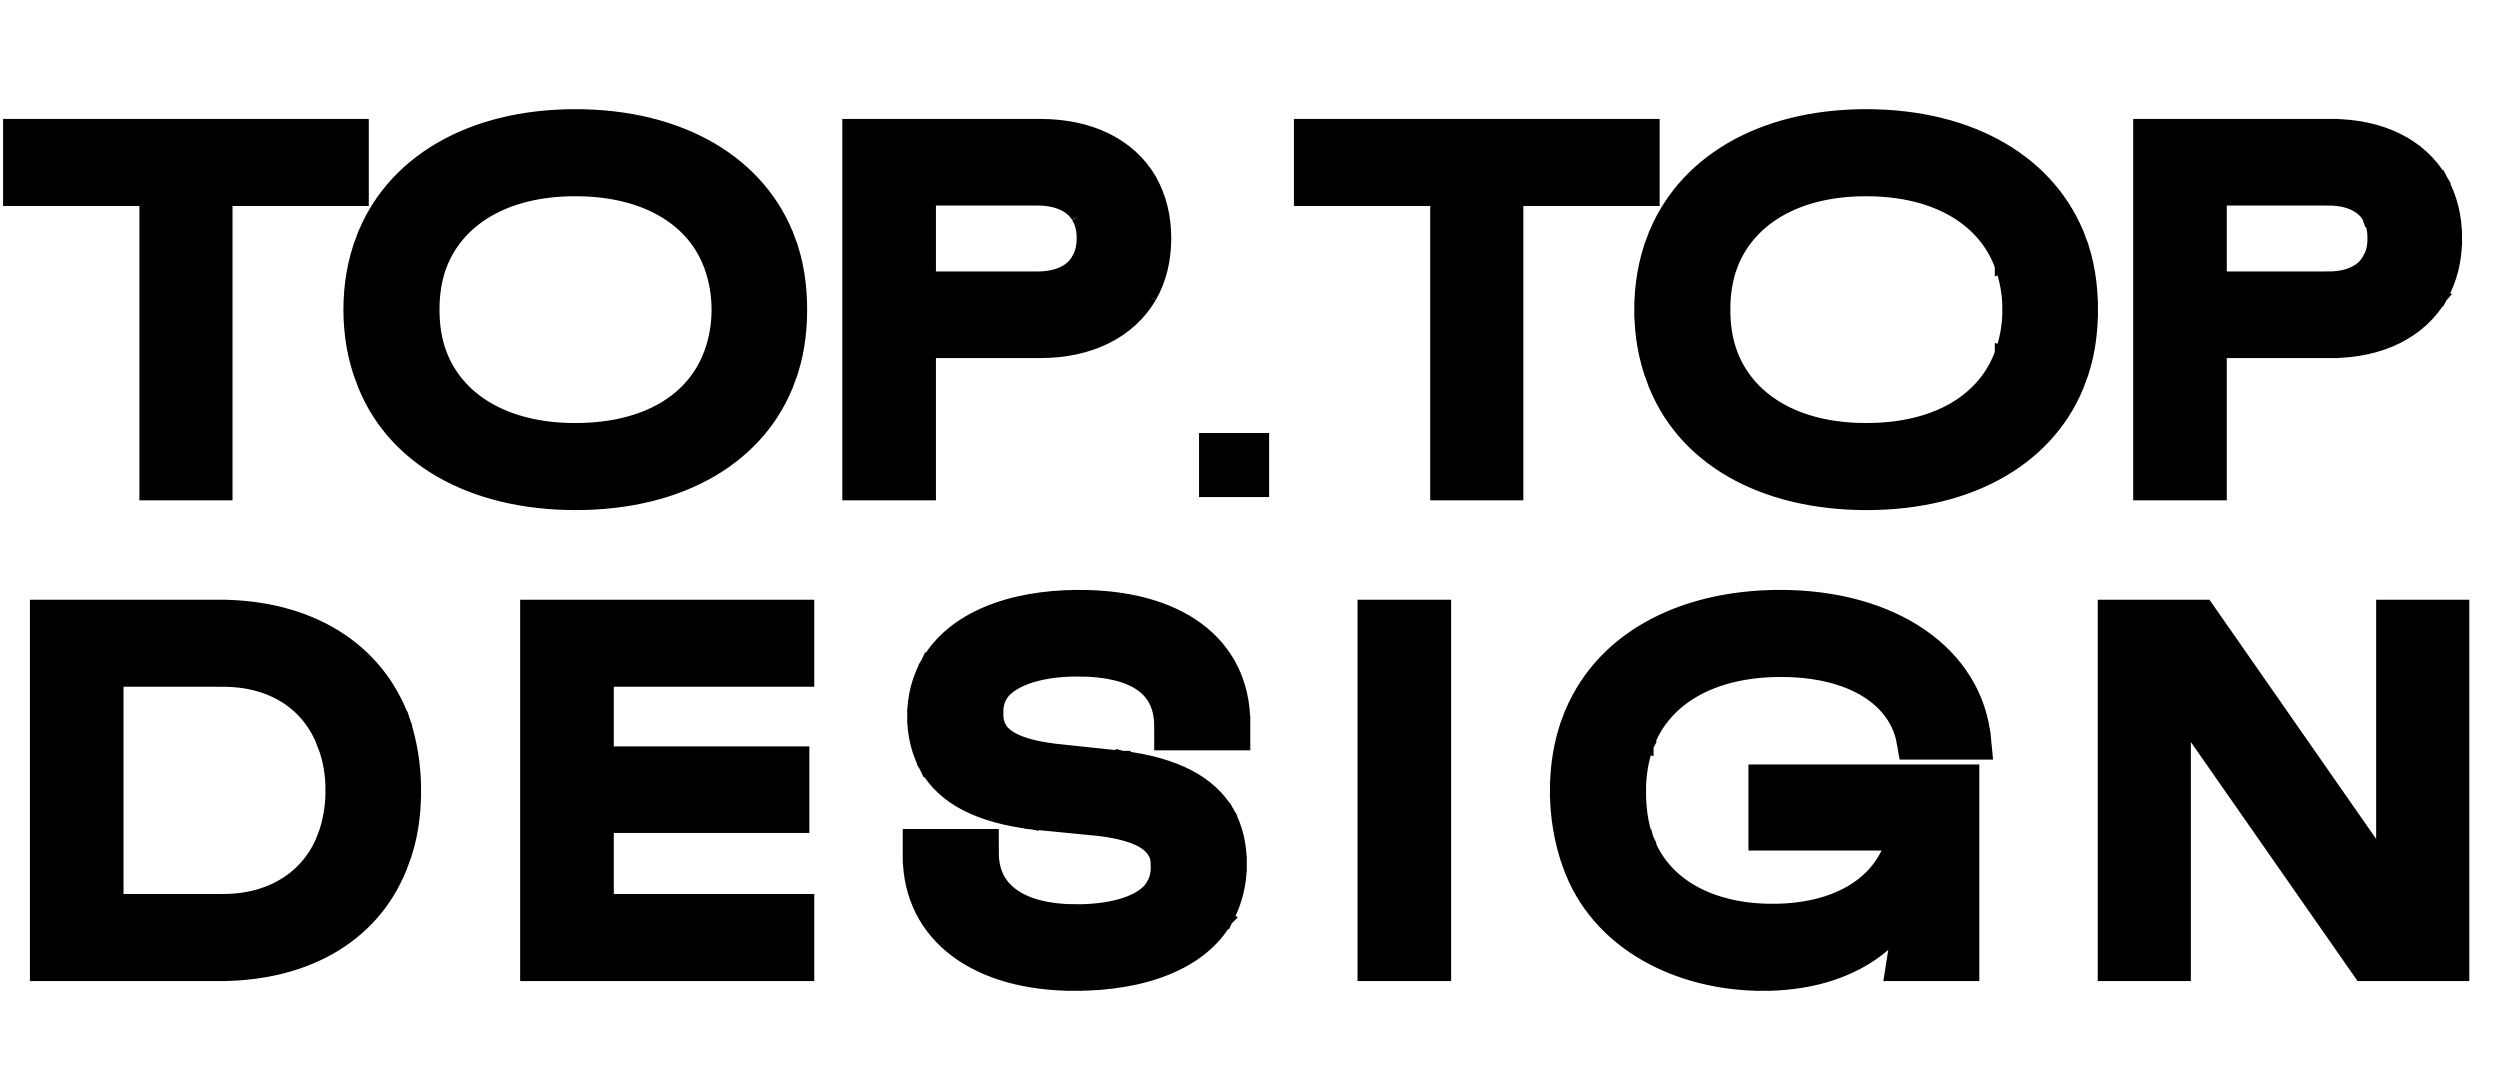 <svg width="85" height="37" viewBox="0 0 85 37" fill="none" xmlns="http://www.w3.org/2000/svg">
<path d="M0.772 4.71V6.339H5.406V16.346H7.239V6.339H11.873V4.71H0.772ZM19.576 16.678C23.076 16.678 25.543 15.132 26.41 12.739C26.66 12.074 26.776 11.326 26.776 10.528C26.776 9.73 26.66 8.982 26.41 8.317C25.526 5.923 23.043 4.377 19.56 4.377C16.093 4.377 13.61 5.923 12.726 8.317C12.476 8.982 12.343 9.73 12.343 10.528C12.343 11.326 12.476 12.074 12.726 12.739C13.61 15.182 16.126 16.678 19.576 16.678ZM19.56 15.049C16.993 15.049 15.193 13.919 14.543 12.157C14.36 11.658 14.276 11.11 14.276 10.528C14.276 9.946 14.36 9.397 14.543 8.899C15.193 7.137 16.993 6.006 19.56 6.006C22.143 6.006 23.943 7.137 24.576 8.899C24.76 9.397 24.86 9.946 24.86 10.528C24.86 11.11 24.76 11.658 24.576 12.157C23.926 13.952 22.126 15.049 19.56 15.049ZM38.723 6.339C38.123 5.308 36.939 4.71 35.373 4.71H29.306V16.346H31.156V11.508H35.373C36.939 11.508 38.123 10.893 38.723 9.863C39.006 9.364 39.156 8.782 39.156 8.101C39.156 7.419 39.006 6.854 38.723 6.339ZM37.023 9.065C36.739 9.564 36.139 9.896 35.273 9.896H31.156V6.322H35.273C36.139 6.322 36.739 6.655 37.023 7.137C37.206 7.436 37.273 7.752 37.273 8.101C37.273 8.45 37.206 8.766 37.023 9.065Z" fill="black"/>
<path d="M0.772 4.71V4.294H0.355V4.71H0.772ZM0.772 6.339H0.355V6.754H0.772V6.339ZM5.405 6.339H5.822V5.923H5.405V6.339ZM5.405 16.346H4.989V16.761H5.405V16.346ZM7.239 16.346V16.761H7.655V16.346H7.239ZM7.239 6.339V5.923H6.822V6.339H7.239ZM11.872 6.339V6.754H12.289V6.339H11.872ZM11.872 4.71H12.289V4.294H11.872V4.71ZM0.355 4.71V6.339H1.189V4.71H0.355ZM0.772 6.754H5.405V5.923H0.772V6.754ZM4.989 6.339V16.346H5.822V6.339H4.989ZM5.405 16.761H7.239V15.93H5.405V16.761ZM7.655 16.346V6.339H6.822V16.346H7.655ZM7.239 6.754H11.872V5.923H7.239V6.754ZM12.289 6.339V4.71H11.456V6.339H12.289ZM11.872 4.294H0.772V5.125H11.872V4.294ZM26.409 12.738L26.019 12.592L26.018 12.595L26.017 12.597L26.409 12.738ZM26.409 8.317L26.018 8.46L26.019 8.463L26.409 8.317ZM12.726 8.317L13.116 8.463L13.117 8.46L12.726 8.317ZM12.726 12.738L13.118 12.598L13.117 12.595L13.116 12.592L12.726 12.738ZM24.576 8.899L24.184 9.039L24.185 9.042L24.576 8.899ZM24.576 12.157L24.185 12.014L24.184 12.015L24.576 12.157ZM19.576 17.093C23.196 17.093 25.858 15.485 26.801 12.88L26.017 12.597C25.227 14.779 22.956 16.262 19.576 16.262V17.093ZM26.799 12.884C27.07 12.164 27.193 11.365 27.193 10.528H26.359C26.359 11.286 26.248 11.983 26.019 12.592L26.799 12.884ZM27.193 10.528C27.193 9.69 27.07 8.891 26.799 8.171L26.019 8.463C26.248 9.072 26.359 9.769 26.359 10.528H27.193ZM26.8 8.173C25.84 5.57 23.163 3.962 19.559 3.962V4.793C22.923 4.793 25.212 6.276 26.018 8.46L26.8 8.173ZM19.559 3.962C15.972 3.962 13.295 5.571 12.335 8.173L13.117 8.46C13.923 6.276 16.213 4.793 19.559 4.793V3.962ZM12.336 8.171C12.067 8.886 11.926 9.684 11.926 10.528H12.759C12.759 9.776 12.885 9.077 13.116 8.463L12.336 8.171ZM11.926 10.528C11.926 11.371 12.067 12.169 12.336 12.884L13.116 12.592C12.885 11.978 12.759 11.28 12.759 10.528H11.926ZM12.334 12.879C13.295 15.539 16.012 17.093 19.576 17.093V16.262C16.24 16.262 13.923 14.825 13.118 12.598L12.334 12.879ZM19.559 14.633C17.114 14.633 15.507 13.567 14.934 12.013L14.151 12.3C14.878 14.27 16.871 15.464 19.559 15.464V14.633ZM14.934 12.013C14.77 11.569 14.693 11.07 14.693 10.528H13.859C13.859 11.148 13.948 11.747 14.151 12.3L14.934 12.013ZM14.693 10.528C14.693 9.985 14.77 9.486 14.934 9.042L14.152 8.755C13.948 9.308 13.859 9.907 13.859 10.528H14.693ZM14.934 9.042C15.507 7.488 17.114 6.422 19.559 6.422V5.591C16.871 5.591 14.878 6.785 14.152 8.755L14.934 9.042ZM19.559 6.422C22.023 6.422 23.627 7.489 24.184 9.039L24.968 8.758C24.258 6.784 22.262 5.591 19.559 5.591V6.422ZM24.185 9.042C24.351 9.493 24.443 9.994 24.443 10.528H25.276C25.276 9.898 25.168 9.301 24.967 8.756L24.185 9.042ZM24.443 10.528C24.443 11.062 24.351 11.562 24.185 12.014L24.967 12.3C25.168 11.754 25.276 11.157 25.276 10.528H24.443ZM24.184 12.015C23.611 13.597 22.009 14.633 19.559 14.633V15.464C22.243 15.464 24.241 14.306 24.968 12.298L24.184 12.015ZM38.722 6.339L39.088 6.139L39.086 6.134L39.083 6.13L38.722 6.339ZM29.306 4.71V4.294H28.889V4.71H29.306ZM29.306 16.346H28.889V16.761H29.306V16.346ZM31.156 16.346V16.761H31.572V16.346H31.156ZM31.156 11.508V11.093H30.739V11.508H31.156ZM38.722 9.863L39.083 10.071L39.084 10.069L39.085 10.068L38.722 9.863ZM37.022 9.065L36.667 8.848L36.663 8.854L36.66 8.86L37.022 9.065ZM31.156 9.896H30.739V10.312H31.156V9.896ZM31.156 6.322V5.907H30.739V6.322H31.156ZM37.022 7.137L36.663 7.347L36.665 7.35L36.667 7.353L37.022 7.137ZM39.083 6.13C38.389 4.938 37.044 4.294 35.372 4.294V5.125C36.834 5.125 37.856 5.679 38.362 6.547L39.083 6.13ZM35.372 4.294H29.306V5.125H35.372V4.294ZM28.889 4.71V16.346H29.722V4.71H28.889ZM29.306 16.761H31.156V15.93H29.306V16.761ZM31.572 16.346V11.508H30.739V16.346H31.572ZM31.156 11.924H35.372V11.093H31.156V11.924ZM35.372 11.924C37.048 11.924 38.391 11.261 39.083 10.071L38.362 9.654C37.855 10.526 36.83 11.093 35.372 11.093V11.924ZM39.085 10.068C39.408 9.499 39.572 8.846 39.572 8.101H38.739C38.739 8.719 38.604 9.229 38.36 9.658L39.085 10.068ZM39.572 8.101C39.572 7.353 39.407 6.718 39.088 6.139L38.357 6.539C38.605 6.99 38.739 7.486 38.739 8.101H39.572ZM36.66 8.86C36.471 9.193 36.035 9.48 35.272 9.48V10.312C36.244 10.312 37.008 9.934 37.385 9.27L36.66 8.86ZM35.272 9.48H31.156V10.312H35.272V9.48ZM31.572 9.896V6.322H30.739V9.896H31.572ZM31.156 6.738H35.272V5.907H31.156V6.738ZM35.272 6.738C36.035 6.738 36.474 7.026 36.663 7.347L37.382 6.926C37.004 6.283 36.243 5.907 35.272 5.907V6.738ZM36.667 7.353C36.801 7.572 36.856 7.808 36.856 8.101H37.689C37.689 7.695 37.611 7.299 37.378 6.92L36.667 7.353ZM36.856 8.101C36.856 8.393 36.801 8.629 36.667 8.848L37.378 9.282C37.611 8.902 37.689 8.507 37.689 8.101H36.856Z" fill="black"/>
<path d="M0.772 4.294V4.71H0.355M0.772 4.294H0.355V4.71M0.772 4.294H11.872M0.772 4.294V5.125H11.872V4.294M0.355 4.71V6.339M0.355 4.71H1.189V6.339H0.355M0.355 6.339H0.772V6.754M0.355 6.339V6.754H0.772M0.772 6.754H5.405V5.923M0.772 6.754V5.923H5.405M5.822 6.339H5.405V5.923M5.822 6.339V5.923H5.405M5.822 6.339V16.346H4.989M5.822 6.339H4.989V16.346M4.989 16.346H5.405V16.761M4.989 16.346V16.761H5.405M5.405 16.761H7.239M5.405 16.761V15.93H7.239V16.761M7.239 16.761V16.346H7.655M7.239 16.761H7.655V16.346M7.655 16.346V6.339H6.822M7.655 16.346H6.822V6.339M7.239 5.923V6.339H6.822M7.239 5.923H6.822V6.339M7.239 5.923H11.872V6.754M7.239 5.923V6.754H11.872M11.872 6.754V6.339H12.289M11.872 6.754H12.289V6.339M12.289 6.339V4.71M12.289 6.339H11.456V4.71H12.289M12.289 4.71H11.872V4.294M12.289 4.71V4.294H11.872M26.019 12.592L26.409 12.738L26.017 12.597M26.019 12.592L26.018 12.595L26.017 12.597M26.019 12.592C26.248 11.983 26.359 11.286 26.359 10.528M26.019 12.592L26.799 12.884C27.07 12.164 27.193 11.365 27.193 10.528M26.017 12.597L26.801 12.88C25.858 15.485 23.196 17.093 19.576 17.093M26.017 12.597C25.227 14.779 22.956 16.262 19.576 16.262M26.018 8.46L26.409 8.317L26.019 8.463M26.018 8.46L26.019 8.463M26.018 8.46C25.212 6.276 22.923 4.793 19.559 4.793M26.018 8.46L26.8 8.173C25.84 5.57 23.163 3.962 19.559 3.962M26.019 8.463L26.799 8.171C27.07 8.891 27.193 9.69 27.193 10.528M26.019 8.463C26.248 9.072 26.359 9.769 26.359 10.528M13.116 8.463L12.726 8.317L13.117 8.46M13.116 8.463L13.117 8.46M13.116 8.463C12.885 9.077 12.759 9.776 12.759 10.528M13.116 8.463L12.336 8.171C12.067 8.886 11.926 9.684 11.926 10.528M13.117 8.46L12.335 8.173C13.295 5.571 15.972 3.962 19.559 3.962M13.117 8.46C13.923 6.276 16.213 4.793 19.559 4.793M13.118 12.598L12.726 12.738L13.116 12.592M13.118 12.598L13.117 12.595L13.116 12.592M13.118 12.598C13.923 14.825 16.24 16.262 19.576 16.262M13.118 12.598L12.334 12.879C13.295 15.539 16.012 17.093 19.576 17.093M13.116 12.592L12.336 12.884C12.067 12.169 11.926 11.371 11.926 10.528M13.116 12.592C12.885 11.978 12.759 11.28 12.759 10.528M14.543 12.157L14.151 12.3M14.151 12.3L14.934 12.013M14.151 12.3C14.878 14.27 16.871 15.464 19.559 15.464M14.151 12.3C13.948 11.747 13.859 11.148 13.859 10.528M14.543 8.899L14.152 8.755M14.152 8.755L14.934 9.042M14.152 8.755C13.948 9.308 13.859 9.907 13.859 10.528M14.152 8.755C14.878 6.785 16.871 5.591 19.559 5.591M24.184 9.039L24.576 8.899L24.185 9.042M24.184 9.039L24.185 9.042M24.184 9.039C23.627 7.489 22.023 6.422 19.559 6.422M24.184 9.039L24.968 8.758C24.258 6.784 22.262 5.591 19.559 5.591M24.185 9.042C24.351 9.493 24.443 9.994 24.443 10.528M24.185 9.042L24.967 8.756C25.168 9.301 25.276 9.898 25.276 10.528M24.185 12.014L24.576 12.157L24.184 12.015M24.185 12.014L24.184 12.015M24.185 12.014C24.351 11.562 24.443 11.062 24.443 10.528M24.185 12.014L24.967 12.3C25.168 11.754 25.276 11.157 25.276 10.528M24.184 12.015C23.611 13.597 22.009 14.633 19.559 14.633M24.184 12.015L24.968 12.298C24.241 14.306 22.243 15.464 19.559 15.464M19.576 17.093V16.262M27.193 10.528H26.359M19.559 3.962V4.793M11.926 10.528H12.759M19.559 14.633C17.114 14.633 15.507 13.567 14.934 12.013M19.559 14.633V15.464M14.934 12.013C14.77 11.569 14.693 11.07 14.693 10.528M14.693 10.528H13.859M14.693 10.528C14.693 9.985 14.77 9.486 14.934 9.042M14.934 9.042C15.507 7.488 17.114 6.422 19.559 6.422M19.559 6.422V5.591M24.443 10.528H25.276M39.088 6.139L38.722 6.339L39.083 6.13M39.088 6.139L39.086 6.134L39.083 6.13M39.088 6.139C39.407 6.718 39.572 7.353 39.572 8.101M39.088 6.139L38.357 6.539C38.605 6.99 38.739 7.486 38.739 8.101M39.083 6.13C38.389 4.938 37.044 4.294 35.372 4.294M39.083 6.13L38.362 6.547C37.856 5.679 36.834 5.125 35.372 5.125M29.306 4.294V4.71H28.889M29.306 4.294H28.889V4.71M29.306 4.294H35.372M29.306 4.294V5.125H35.372M28.889 4.71V16.346M28.889 4.71H29.722V16.346H28.889M28.889 16.346H29.306V16.761M28.889 16.346V16.761H29.306M29.306 16.761H31.156M29.306 16.761V15.93H31.156V16.761M31.156 16.761V16.346H31.572M31.156 16.761H31.572V16.346M31.572 16.346V11.508H30.739M31.572 16.346H30.739V11.508M31.156 11.093V11.508H30.739M31.156 11.093H30.739V11.508M31.156 11.093H35.372M31.156 11.093V11.924H35.372M39.083 10.071L38.722 9.863L39.085 10.068M39.083 10.071L39.084 10.069L39.085 10.068M39.083 10.071C38.391 11.261 37.048 11.924 35.372 11.924M39.083 10.071L38.362 9.654C37.855 10.526 36.83 11.093 35.372 11.093M39.085 10.068C39.408 9.499 39.572 8.846 39.572 8.101M39.085 10.068L38.36 9.658C38.604 9.229 38.739 8.719 38.739 8.101M36.667 8.848L37.022 9.065L36.66 8.86M36.667 8.848L36.663 8.854L36.66 8.86M36.667 8.848C36.801 8.629 36.856 8.393 36.856 8.101M36.667 8.848L37.378 9.282C37.611 8.902 37.689 8.507 37.689 8.101M36.66 8.86C36.471 9.193 36.035 9.48 35.272 9.48M36.66 8.86L37.385 9.27C37.008 9.934 36.244 10.312 35.272 10.312M30.739 9.896H31.156V10.312M30.739 9.896V10.312H31.156M30.739 9.896V6.322M30.739 9.896H31.572V6.322H30.739M31.156 10.312V9.48H35.272M31.156 10.312H35.272M31.156 5.907V6.322H30.739M31.156 5.907H30.739V6.322M31.156 5.907H35.272M31.156 5.907V6.738H35.272M36.663 7.347L37.022 7.137L36.667 7.353M36.663 7.347L36.665 7.35L36.667 7.353M36.663 7.347C36.474 7.026 36.035 6.738 35.272 6.738M36.663 7.347L37.382 6.926C37.004 6.283 36.243 5.907 35.272 5.907M36.667 7.353C36.801 7.572 36.856 7.808 36.856 8.101M36.667 7.353L37.378 6.92C37.611 7.299 37.689 7.695 37.689 8.101M35.372 4.294V5.125M35.372 11.924V11.093M39.572 8.101H38.739M35.272 9.48V10.312M35.272 6.738V5.907M36.856 8.101H37.689" stroke="black" stroke-width="0.5"/>
<path d="M44.661 4.71V6.339H49.294V16.346H51.128V6.339H55.761V4.71H44.661ZM63.465 16.678C66.965 16.678 69.432 15.132 70.298 12.739C70.548 12.074 70.665 11.326 70.665 10.528C70.665 9.73 70.548 8.982 70.298 8.317C69.415 5.923 66.932 4.377 63.448 4.377C59.982 4.377 57.498 5.923 56.615 8.317C56.365 8.982 56.232 9.73 56.232 10.528C56.232 11.326 56.365 12.074 56.615 12.739C57.498 15.182 60.015 16.678 63.465 16.678ZM63.448 15.049C60.882 15.049 59.082 13.919 58.432 12.157C58.248 11.658 58.165 11.11 58.165 10.528C58.165 9.946 58.248 9.397 58.432 8.899C59.082 7.137 60.882 6.006 63.448 6.006C66.032 6.006 67.832 7.137 68.465 8.899C68.648 9.397 68.748 9.946 68.748 10.528C68.748 11.11 68.648 11.658 68.465 12.157C67.815 13.952 66.015 15.049 63.448 15.049ZM82.611 6.339C82.011 5.308 80.828 4.71 79.261 4.71H73.195V16.346H75.045V11.508H79.261C80.828 11.508 82.011 10.893 82.611 9.863C82.895 9.364 83.045 8.782 83.045 8.101C83.045 7.419 82.895 6.854 82.611 6.339ZM80.911 9.065C80.628 9.564 80.028 9.896 79.161 9.896H75.045V6.322H79.161C80.028 6.322 80.628 6.655 80.911 7.137C81.095 7.436 81.161 7.752 81.161 8.101C81.161 8.45 81.095 8.766 80.911 9.065Z" fill="black"/>
<path d="M44.661 4.71V4.294H44.244V4.71H44.661ZM44.661 6.339H44.244V6.754H44.661V6.339ZM49.294 6.339H49.711V5.923H49.294V6.339ZM49.294 16.346H48.877V16.761H49.294V16.346ZM51.127 16.346V16.761H51.544V16.346H51.127ZM51.127 6.339V5.923H50.711V6.339H51.127ZM55.761 6.339V6.754H56.178V6.339H55.761ZM55.761 4.71H56.178V4.294H55.761V4.71ZM44.244 4.71V6.339H45.078V4.71H44.244ZM44.661 6.754H49.294V5.923H44.661V6.754ZM48.877 6.339V16.346H49.711V6.339H48.877ZM49.294 16.761H51.127V15.93H49.294V16.761ZM51.544 16.346V6.339H50.711V16.346H51.544ZM51.127 6.754H55.761V5.923H51.127V6.754ZM56.178 6.339V4.71H55.344V6.339H56.178ZM55.761 4.294H44.661V5.125H55.761V4.294ZM70.298 12.738L69.908 12.592L69.907 12.595L69.906 12.597L70.298 12.738ZM70.298 8.317L69.907 8.46L69.908 8.463L70.298 8.317ZM56.615 8.317L57.005 8.463L57.005 8.46L56.615 8.317ZM56.615 12.738L57.007 12.598L57.005 12.595L57.005 12.592L56.615 12.738ZM58.431 12.157L58.04 12.3L58.04 12.3L58.431 12.157ZM58.431 8.899L58.04 8.755L58.04 8.756L58.431 8.899ZM68.465 8.899L68.073 9.039L68.073 9.042L68.465 8.899ZM68.465 12.157L68.073 12.014L68.073 12.015L68.465 12.157ZM63.465 17.093C67.084 17.093 69.747 15.485 70.69 12.88L69.906 12.597C69.116 14.779 66.845 16.262 63.465 16.262V17.093ZM70.688 12.884C70.959 12.164 71.081 11.365 71.081 10.528H70.248C70.248 11.286 70.137 11.983 69.908 12.592L70.688 12.884ZM71.081 10.528C71.081 9.69 70.959 8.891 70.688 8.171L69.908 8.463C70.137 9.072 70.248 9.769 70.248 10.528H71.081ZM70.689 8.173C69.728 5.57 67.051 3.962 63.448 3.962V4.793C66.811 4.793 69.101 6.276 69.907 8.46L70.689 8.173ZM63.448 3.962C59.861 3.962 57.184 5.571 56.224 8.173L57.005 8.46C57.812 6.276 60.102 4.793 63.448 4.793V3.962ZM56.224 8.171C55.956 8.886 55.815 9.684 55.815 10.528H56.648C56.648 9.776 56.774 9.077 57.005 8.463L56.224 8.171ZM55.815 10.528C55.815 11.371 55.956 12.169 56.224 12.884L57.005 12.592C56.774 11.978 56.648 11.28 56.648 10.528H55.815ZM56.223 12.879C57.184 15.539 59.901 17.093 63.465 17.093V16.262C60.129 16.262 57.812 14.825 57.007 12.598L56.223 12.879ZM63.448 14.633C61.002 14.633 59.395 13.567 58.822 12.013L58.04 12.3C58.767 14.27 60.76 15.464 63.448 15.464V14.633ZM58.822 12.014C58.659 11.569 58.581 11.07 58.581 10.528H57.748C57.748 11.148 57.837 11.747 58.04 12.3L58.822 12.014ZM58.581 10.528C58.581 9.985 58.659 9.486 58.822 9.042L58.04 8.756C57.837 9.308 57.748 9.907 57.748 10.528H58.581ZM58.822 9.042C59.395 7.488 61.002 6.422 63.448 6.422V5.591C60.76 5.591 58.767 6.785 58.04 8.755L58.822 9.042ZM63.448 6.422C65.912 6.422 67.516 7.489 68.073 9.039L68.857 8.758C68.147 6.784 66.15 5.591 63.448 5.591V6.422ZM68.073 9.042C68.239 9.493 68.331 9.994 68.331 10.528H69.165C69.165 9.898 69.056 9.301 68.856 8.756L68.073 9.042ZM68.331 10.528C68.331 11.062 68.239 11.562 68.073 12.014L68.856 12.3C69.056 11.754 69.165 11.157 69.165 10.528H68.331ZM68.073 12.015C67.5 13.597 65.897 14.633 63.448 14.633V15.464C66.132 15.464 68.129 14.306 68.856 12.298L68.073 12.015ZM82.611 6.339L82.977 6.139L82.974 6.134L82.972 6.13L82.611 6.339ZM73.194 4.71V4.294H72.778V4.71H73.194ZM73.194 16.346H72.778V16.761H73.194V16.346ZM75.044 16.346V16.761H75.461V16.346H75.044ZM75.044 11.508V11.093H74.628V11.508H75.044ZM82.611 9.863L82.972 10.071L82.973 10.069L82.974 10.068L82.611 9.863ZM80.911 9.065L80.555 8.848L80.552 8.854L80.549 8.86L80.911 9.065ZM75.044 9.896H74.628V10.312H75.044V9.896ZM75.044 6.322V5.907H74.628V6.322H75.044ZM80.911 7.137L80.552 7.347L80.554 7.35L80.555 7.353L80.911 7.137ZM82.972 6.13C82.278 4.938 80.933 4.294 79.261 4.294V5.125C80.723 5.125 81.745 5.679 82.251 6.547L82.972 6.13ZM79.261 4.294H73.194V5.125H79.261V4.294ZM72.778 4.71V16.346H73.611V4.71H72.778ZM73.194 16.761H75.044V15.93H73.194V16.761ZM75.461 16.346V11.508H74.628V16.346H75.461ZM75.044 11.924H79.261V11.093H75.044V11.924ZM79.261 11.924C80.937 11.924 82.279 11.261 82.972 10.071L82.251 9.654C81.743 10.526 80.719 11.093 79.261 11.093V11.924ZM82.974 10.068C83.297 9.499 83.461 8.846 83.461 8.101H82.628C82.628 8.719 82.493 9.229 82.249 9.658L82.974 10.068ZM83.461 8.101C83.461 7.353 83.295 6.718 82.977 6.139L82.246 6.539C82.494 6.99 82.628 7.486 82.628 8.101H83.461ZM80.549 8.86C80.359 9.193 79.923 9.48 79.161 9.48V10.312C80.132 10.312 80.896 9.934 81.274 9.27L80.549 8.86ZM79.161 9.48H75.044V10.312H79.161V9.48ZM75.461 9.896V6.322H74.628V9.896H75.461ZM75.044 6.738H79.161V5.907H75.044V6.738ZM79.161 6.738C79.924 6.738 80.363 7.026 80.552 7.347L81.27 6.926C80.893 6.283 80.132 5.907 79.161 5.907V6.738ZM80.555 7.353C80.69 7.572 80.744 7.808 80.744 8.101H81.578C81.578 7.695 81.499 7.299 81.267 6.92L80.555 7.353ZM80.744 8.101C80.744 8.393 80.69 8.629 80.555 8.848L81.267 9.282C81.499 8.902 81.578 8.507 81.578 8.101H80.744Z" fill="black" stroke="black" stroke-width="0.5"/>
<path d="M43.15 16.9V14.722H40.767V16.9H43.15Z" fill="black"/>
<path d="M7.45 32.691C10.367 32.691 12.484 31.378 13.284 29.117C13.534 28.452 13.65 27.704 13.65 26.873C13.65 26.042 13.517 25.311 13.3 24.646C12.484 22.385 10.35 21.055 7.45 21.055H1.684V32.691H7.45ZM3.534 22.684H7.584C9.5 22.684 10.884 23.665 11.434 25.178C11.634 25.693 11.734 26.258 11.734 26.873C11.734 27.488 11.634 28.037 11.45 28.552C10.9 30.065 9.5 31.062 7.584 31.062H3.534V22.684ZM27.019 32.691V31.062H20.202V27.654H26.852V26.042H20.202V22.684H27.019V21.055H18.352V32.691H27.019ZM36.544 33.024C38.86 33.024 40.594 32.309 41.31 31.046C41.577 30.564 41.727 29.998 41.727 29.383C41.727 28.802 41.61 28.286 41.36 27.837C40.86 26.99 39.844 26.408 38.11 26.192L35.76 25.942C34.51 25.776 33.894 25.444 33.61 24.962C33.494 24.746 33.444 24.513 33.444 24.247C33.444 23.931 33.51 23.665 33.644 23.432C34.044 22.767 35.127 22.335 36.644 22.335C38.71 22.335 39.91 23.1 39.91 24.696V24.845H41.844V24.596C41.844 22.136 39.86 20.723 36.694 20.723C34.377 20.723 32.66 21.471 31.927 22.734C31.66 23.2 31.51 23.748 31.51 24.347C31.51 24.928 31.644 25.444 31.877 25.876C32.377 26.757 33.41 27.322 35.144 27.538L37.51 27.771C38.727 27.937 39.344 28.27 39.627 28.752C39.76 28.968 39.794 29.2 39.794 29.466C39.794 29.782 39.727 30.065 39.577 30.314C39.194 30.996 38.11 31.411 36.594 31.411C34.577 31.411 33.294 30.58 33.294 29.001V28.851H31.36V29.101C31.36 31.544 33.41 33.024 36.544 33.024ZM48.673 32.691V21.055H46.823V32.691H48.673ZM59.947 33.024C62.581 33.024 64.431 31.81 65.014 29.865H65.264L64.814 32.691H66.631V26.657H60.114V28.253H64.864C64.581 30.148 62.847 31.395 60.264 31.395C58.014 31.395 56.214 30.43 55.581 28.669C55.364 28.103 55.297 27.472 55.297 26.89C55.297 26.275 55.398 25.71 55.581 25.211C56.231 23.383 58.097 22.352 60.547 22.352C63.097 22.352 64.847 23.449 65.147 25.161H67.031C66.781 22.568 64.248 20.723 60.531 20.723C57.214 20.723 54.664 22.152 53.748 24.629C53.498 25.294 53.364 26.059 53.364 26.89C53.364 27.688 53.498 28.519 53.764 29.25C54.614 31.677 57.148 33.024 59.947 33.024ZM73.823 32.691V22.252H74.09L74.49 24.064L80.506 32.691H83.29V21.055H81.456V31.494H81.206L80.773 29.666L74.773 21.055H71.99V32.691H73.823Z" fill="black"/>
<path d="M13.283 29.117L12.893 28.971L12.892 28.975L12.89 28.979L13.283 29.117ZM13.3 24.646L13.696 24.517L13.694 24.511L13.692 24.505L13.3 24.646ZM1.683 21.055V20.64H1.267V21.055H1.683ZM1.683 32.691H1.267V33.107H1.683V32.691ZM3.533 22.684V22.269H3.117V22.684H3.533ZM11.433 25.178L11.042 25.319L11.043 25.323L11.045 25.328L11.433 25.178ZM11.45 28.552L11.842 28.694L11.843 28.691L11.45 28.552ZM3.533 31.062H3.117V31.478H3.533V31.062ZM7.45 33.107C10.498 33.107 12.804 31.721 13.676 29.256L12.89 28.979C12.163 31.035 10.235 32.276 7.45 32.276V33.107ZM13.673 29.263C13.945 28.542 14.067 27.743 14.067 26.873H13.233C13.233 27.666 13.122 28.363 12.893 28.971L13.673 29.263ZM14.067 26.873C14.067 25.996 13.926 25.221 13.696 24.517L12.904 24.774C13.108 25.4 13.233 26.088 13.233 26.873H14.067ZM13.692 24.505C12.803 22.043 10.484 20.64 7.45 20.64V21.471C10.216 21.471 12.164 22.727 12.908 24.787L13.692 24.505ZM7.45 20.64H1.683V21.471H7.45V20.64ZM1.267 21.055V32.691H2.1V21.055H1.267ZM1.683 33.107H7.45V32.276H1.683V33.107ZM3.533 23.1H7.583V22.269H3.533V23.1ZM7.583 23.1C9.341 23.1 10.557 23.986 11.042 25.319L11.825 25.036C11.21 23.344 9.659 22.269 7.583 22.269V23.1ZM11.045 25.328C11.224 25.79 11.317 26.304 11.317 26.873H12.15C12.15 26.213 12.042 25.596 11.822 25.028L11.045 25.328ZM11.317 26.873C11.317 27.441 11.225 27.943 11.057 28.413L11.843 28.691C12.042 28.131 12.15 27.535 12.15 26.873H11.317ZM11.058 28.41C10.573 29.744 9.34 30.646 7.583 30.646V31.478C9.66 31.478 11.227 30.385 11.842 28.694L11.058 28.41ZM7.583 30.646H3.533V31.478H7.583V30.646ZM3.95 31.062V22.684H3.117V31.062H3.95ZM27.018 32.691V33.107H27.435V32.691H27.018ZM27.018 31.062H27.435V30.646H27.018V31.062ZM20.202 31.062H19.785V31.478H20.202V31.062ZM20.202 27.654V27.239H19.785V27.654H20.202ZM26.852 27.654V28.07H27.268V27.654H26.852ZM26.852 26.042H27.268V25.627H26.852V26.042ZM20.202 26.042H19.785V26.458H20.202V26.042ZM20.202 22.684V22.269H19.785V22.684H20.202ZM27.018 22.684V23.1H27.435V22.684H27.018ZM27.018 21.055H27.435V20.64H27.018V21.055ZM18.352 21.055V20.64H17.935V21.055H18.352ZM18.352 32.691H17.935V33.107H18.352V32.691ZM27.435 32.691V31.062H26.602V32.691H27.435ZM27.018 30.646H20.202V31.478H27.018V30.646ZM20.619 31.062V27.654H19.785V31.062H20.619ZM20.202 28.07H26.852V27.239H20.202V28.07ZM27.268 27.654V26.042H26.435V27.654H27.268ZM26.852 25.627H20.202V26.458H26.852V25.627ZM20.619 26.042V22.684H19.785V26.042H20.619ZM20.202 23.1H27.018V22.269H20.202V23.1ZM27.435 22.684V21.055H26.602V22.684H27.435ZM27.018 20.64H18.352V21.471H27.018V20.64ZM17.935 21.055V32.691H18.768V21.055H17.935ZM18.352 33.107H27.018V32.276H18.352V33.107ZM41.31 31.046L41.672 31.25L41.673 31.248L41.675 31.246L41.31 31.046ZM41.36 27.837L41.724 27.636L41.722 27.631L41.719 27.627L41.36 27.837ZM38.11 26.192L38.162 25.779L38.158 25.779L38.154 25.778L38.11 26.192ZM35.76 25.942L35.705 26.354L35.71 26.355L35.716 26.356L35.76 25.942ZM33.61 24.962L33.243 25.159L33.247 25.165L33.251 25.172L33.61 24.962ZM33.643 23.432L33.286 23.218L33.283 23.222L33.281 23.226L33.643 23.432ZM39.91 24.845H39.493V25.261H39.91V24.845ZM41.843 24.845V25.261H42.26V24.845H41.843ZM31.927 22.734L31.566 22.526L31.565 22.528L31.927 22.734ZM31.877 25.876L31.51 26.073L31.512 26.077L31.514 26.081L31.877 25.876ZM35.143 27.538L35.092 27.95L35.097 27.951L35.102 27.952L35.143 27.538ZM37.51 27.771L37.566 27.359L37.559 27.358L37.551 27.357L37.51 27.771ZM39.627 28.752L39.267 28.962L39.269 28.965L39.272 28.969L39.627 28.752ZM39.577 30.314L39.219 30.1L39.216 30.105L39.213 30.111L39.577 30.314ZM33.293 28.851H33.71V28.436H33.293V28.851ZM31.36 28.851V28.436H30.943V28.851H31.36ZM36.543 33.439C38.914 33.439 40.844 32.71 41.672 31.25L40.947 30.841C40.342 31.908 38.806 32.608 36.543 32.608V33.439ZM41.675 31.246C41.976 30.701 42.143 30.066 42.143 29.383H41.31C41.31 29.93 41.177 30.426 40.945 30.845L41.675 31.246ZM42.143 29.383C42.143 28.745 42.015 28.157 41.724 27.636L40.995 28.039C41.205 28.415 41.31 28.858 41.31 29.383H42.143ZM41.719 27.627C41.126 26.62 39.956 26.003 38.162 25.779L38.058 26.604C39.73 26.812 40.594 27.359 41.001 28.048L41.719 27.627ZM38.154 25.778L35.804 25.529L35.716 26.356L38.066 26.605L38.154 25.778ZM35.815 25.53C34.592 25.368 34.15 25.059 33.969 24.751L33.251 25.172C33.637 25.829 34.427 26.184 35.705 26.354L35.815 25.53ZM33.977 24.765C33.898 24.62 33.86 24.458 33.86 24.247H33.027C33.027 24.568 33.088 24.871 33.243 25.159L33.977 24.765ZM33.86 24.247C33.86 23.992 33.913 23.8 34.005 23.639L33.281 23.226C33.107 23.53 33.027 23.869 33.027 24.247H33.86ZM34.001 23.646C34.136 23.421 34.414 23.195 34.871 23.023C35.324 22.854 35.922 22.751 36.643 22.751V21.92C35.848 21.92 35.146 22.033 34.578 22.245C34.014 22.457 33.55 22.779 33.286 23.218L34.001 23.646ZM36.643 22.751C37.636 22.751 38.353 22.936 38.812 23.257C39.247 23.561 39.493 24.017 39.493 24.696H40.327C40.327 23.779 39.973 23.054 39.291 22.577C38.633 22.116 37.717 21.92 36.643 21.92V22.751ZM39.493 24.696V24.845H40.327V24.696H39.493ZM39.91 25.261H41.843V24.43H39.91V25.261ZM42.26 24.845V24.596H41.427V24.845H42.26ZM42.26 24.596C42.26 23.24 41.706 22.146 40.704 21.403C39.717 20.672 38.332 20.307 36.693 20.307V21.138C38.221 21.138 39.411 21.48 40.207 22.07C40.988 22.649 41.427 23.491 41.427 24.596H42.26ZM36.693 20.307C34.312 20.307 32.408 21.075 31.566 22.526L32.287 22.942C32.912 21.867 34.441 21.138 36.693 21.138V20.307ZM31.565 22.528C31.261 23.058 31.093 23.678 31.093 24.346H31.927C31.927 23.818 32.059 23.341 32.288 22.94L31.565 22.528ZM31.093 24.346C31.093 24.993 31.242 25.576 31.51 26.073L32.243 25.679C32.045 25.311 31.927 24.864 31.927 24.346H31.093ZM31.514 26.081C32.109 27.129 33.303 27.728 35.092 27.95L35.195 27.126C33.516 26.916 32.644 26.385 32.239 25.671L31.514 26.081ZM35.102 27.952L37.469 28.184L37.551 27.357L35.184 27.125L35.102 27.952ZM37.453 28.183C38.641 28.345 39.086 28.653 39.267 28.962L39.986 28.541C39.601 27.886 38.812 27.529 37.566 27.359L37.453 28.183ZM39.272 28.969C39.346 29.09 39.377 29.233 39.377 29.466H40.21C40.21 29.167 40.173 28.845 39.981 28.534L39.272 28.969ZM39.377 29.466C39.377 29.722 39.323 29.927 39.219 30.1L39.934 30.528C40.13 30.202 40.21 29.842 40.21 29.466H39.377ZM39.213 30.111C39.086 30.337 38.817 30.56 38.364 30.729C37.915 30.896 37.317 30.996 36.593 30.996V31.827C37.386 31.827 38.088 31.718 38.656 31.508C39.219 31.298 39.684 30.973 39.94 30.517L39.213 30.111ZM36.593 30.996C35.633 30.996 34.905 30.797 34.428 30.459C33.97 30.135 33.71 29.662 33.71 29.001H32.877C32.877 29.919 33.258 30.651 33.946 31.137C34.615 31.61 35.536 31.827 36.593 31.827V30.996ZM33.71 29.001V28.851H32.877V29.001H33.71ZM33.293 28.436H31.36V29.267H33.293V28.436ZM30.943 28.851V29.101H31.777V28.851H30.943ZM30.943 29.101C30.943 30.452 31.517 31.557 32.527 32.311C33.524 33.056 34.917 33.439 36.543 33.439V32.608C35.036 32.608 33.837 32.252 33.026 31.646C32.228 31.05 31.777 30.192 31.777 29.101H30.943ZM48.673 32.691V33.107H49.089V32.691H48.673ZM48.673 21.055H49.089V20.64H48.673V21.055ZM46.823 21.055V20.64H46.406V21.055H46.823ZM46.823 32.691H46.406V33.107H46.823V32.691ZM49.089 32.691V21.055H48.256V32.691H49.089ZM48.673 20.64H46.823V21.471H48.673V20.64ZM46.406 21.055V32.691H47.239V21.055H46.406ZM46.823 33.107H48.673V32.276H46.823V33.107ZM65.014 29.865V29.45H64.704L64.615 29.746L65.014 29.865ZM65.264 29.865L65.675 29.93L65.752 29.45H65.264V29.865ZM64.814 32.691L64.402 32.626L64.326 33.107H64.814V32.691ZM66.63 32.691V33.107H67.047V32.691H66.63ZM66.63 26.657H67.047V26.241H66.63V26.657ZM60.114 26.657V26.241H59.697V26.657H60.114ZM60.114 28.253H59.697V28.668H60.114V28.253ZM64.864 28.253L65.276 28.314L65.347 27.837H64.864V28.253ZM55.581 28.668L55.973 28.528L55.971 28.524L55.97 28.52L55.581 28.668ZM55.581 25.211L55.972 25.354L55.972 25.352L55.973 25.35L55.581 25.211ZM65.147 25.161L64.737 25.233L64.797 25.577H65.147V25.161ZM67.031 25.161V25.577H67.489L67.445 25.121L67.031 25.161ZM53.747 24.629L54.137 24.775L54.138 24.773L53.747 24.629ZM53.764 29.25L54.157 29.113L54.156 29.111L54.156 29.108L53.764 29.25ZM59.947 33.439C62.71 33.439 64.763 32.152 65.413 29.984L64.615 29.746C64.098 31.468 62.451 32.608 59.947 32.608V33.439ZM65.014 30.281H65.264V29.45H65.014V30.281ZM64.852 29.8L64.402 32.626L65.225 32.756L65.675 29.93L64.852 29.8ZM64.814 33.107H66.63V32.276H64.814V33.107ZM67.047 32.691V26.657H66.214V32.691H67.047ZM66.63 26.241H60.114V27.073H66.63V26.241ZM59.697 26.657V28.253H60.531V26.657H59.697ZM60.114 28.668H64.864V27.837H60.114V28.668ZM64.452 28.192C64.209 29.812 62.722 30.979 60.264 30.979V31.81C62.973 31.81 64.952 30.483 65.276 28.314L64.452 28.192ZM60.264 30.979C58.121 30.979 56.527 30.069 55.973 28.528L55.188 28.809C55.901 30.792 57.907 31.81 60.264 31.81V30.979ZM55.97 28.52C55.778 28.02 55.714 27.445 55.714 26.89H54.88C54.88 27.498 54.949 28.186 55.191 28.817L55.97 28.52ZM55.714 26.89C55.714 26.32 55.807 25.803 55.972 25.354L55.189 25.068C54.988 25.616 54.88 26.23 54.88 26.89H55.714ZM55.973 25.35C56.544 23.744 58.204 22.767 60.547 22.767V21.936C57.991 21.936 55.917 23.02 55.188 25.072L55.973 25.35ZM60.547 22.767C63.01 22.767 64.488 23.814 64.737 25.233L65.558 25.09C65.206 23.084 63.185 21.936 60.547 21.936V22.767ZM65.147 25.577H67.031V24.745H65.147V25.577ZM67.445 25.121C67.166 22.226 64.359 20.307 60.531 20.307V21.138C64.135 21.138 66.395 22.91 66.616 25.201L67.445 25.121ZM60.531 20.307C57.103 20.307 54.353 21.793 53.356 24.485L54.138 24.773C54.975 22.512 57.325 21.138 60.531 21.138V20.307ZM53.357 24.483C53.087 25.2 52.947 26.015 52.947 26.89H53.781C53.781 26.102 53.907 25.388 54.137 24.775L53.357 24.483ZM52.947 26.89C52.947 27.731 53.087 28.61 53.372 29.392L54.156 29.108C53.907 28.427 53.781 27.645 53.781 26.89H52.947ZM53.37 29.387C54.297 32.032 57.031 33.439 59.947 33.439V32.608C57.263 32.608 54.931 31.322 54.157 29.113L53.37 29.387ZM73.823 32.691V33.107H74.239V32.691H73.823ZM73.823 22.252V21.837H73.406V22.252H73.823ZM74.089 22.252L74.496 22.163L74.424 21.837H74.089V22.252ZM74.489 24.064L74.082 24.153L74.1 24.234L74.147 24.301L74.489 24.064ZM80.506 32.691L80.164 32.928L80.288 33.107H80.506V32.691ZM83.289 32.691V33.107H83.706V32.691H83.289ZM83.289 21.055H83.706V20.64H83.289V21.055ZM81.456 21.055V20.64H81.039V21.055H81.456ZM81.456 31.494V31.91H81.873V31.494H81.456ZM81.206 31.494L80.8 31.59L80.876 31.91H81.206V31.494ZM80.773 29.666L81.178 29.57L81.16 29.494L81.115 29.429L80.773 29.666ZM74.773 21.055L75.115 20.818L74.99 20.64H74.773V21.055ZM71.989 21.055V20.64H71.573V21.055H71.989ZM71.989 32.691H71.573V33.107H71.989V32.691ZM74.239 32.691V22.252H73.406V32.691H74.239ZM73.823 22.668H74.089V21.837H73.823V22.668ZM73.682 22.341L74.082 24.153L74.896 23.975L74.496 22.163L73.682 22.341ZM74.147 24.301L80.164 32.928L80.848 32.454L74.831 23.827L74.147 24.301ZM80.506 33.107H83.289V32.276H80.506V33.107ZM83.706 32.691V21.055H82.873V32.691H83.706ZM83.289 20.64H81.456V21.471H83.289V20.64ZM81.039 21.055V31.494H81.873V21.055H81.039ZM81.456 31.079H81.206V31.91H81.456V31.079ZM81.611 31.399L81.178 29.57L80.367 29.761L80.8 31.59L81.611 31.399ZM81.115 29.429L75.115 20.818L74.43 21.292L80.43 29.903L81.115 29.429ZM74.773 20.64H71.989V21.471H74.773V20.64ZM71.573 21.055V32.691H72.406V21.055H71.573ZM71.989 33.107H73.823V32.276H71.989V33.107Z" fill="black" stroke="black" stroke-width="0.5"/>
</svg>
